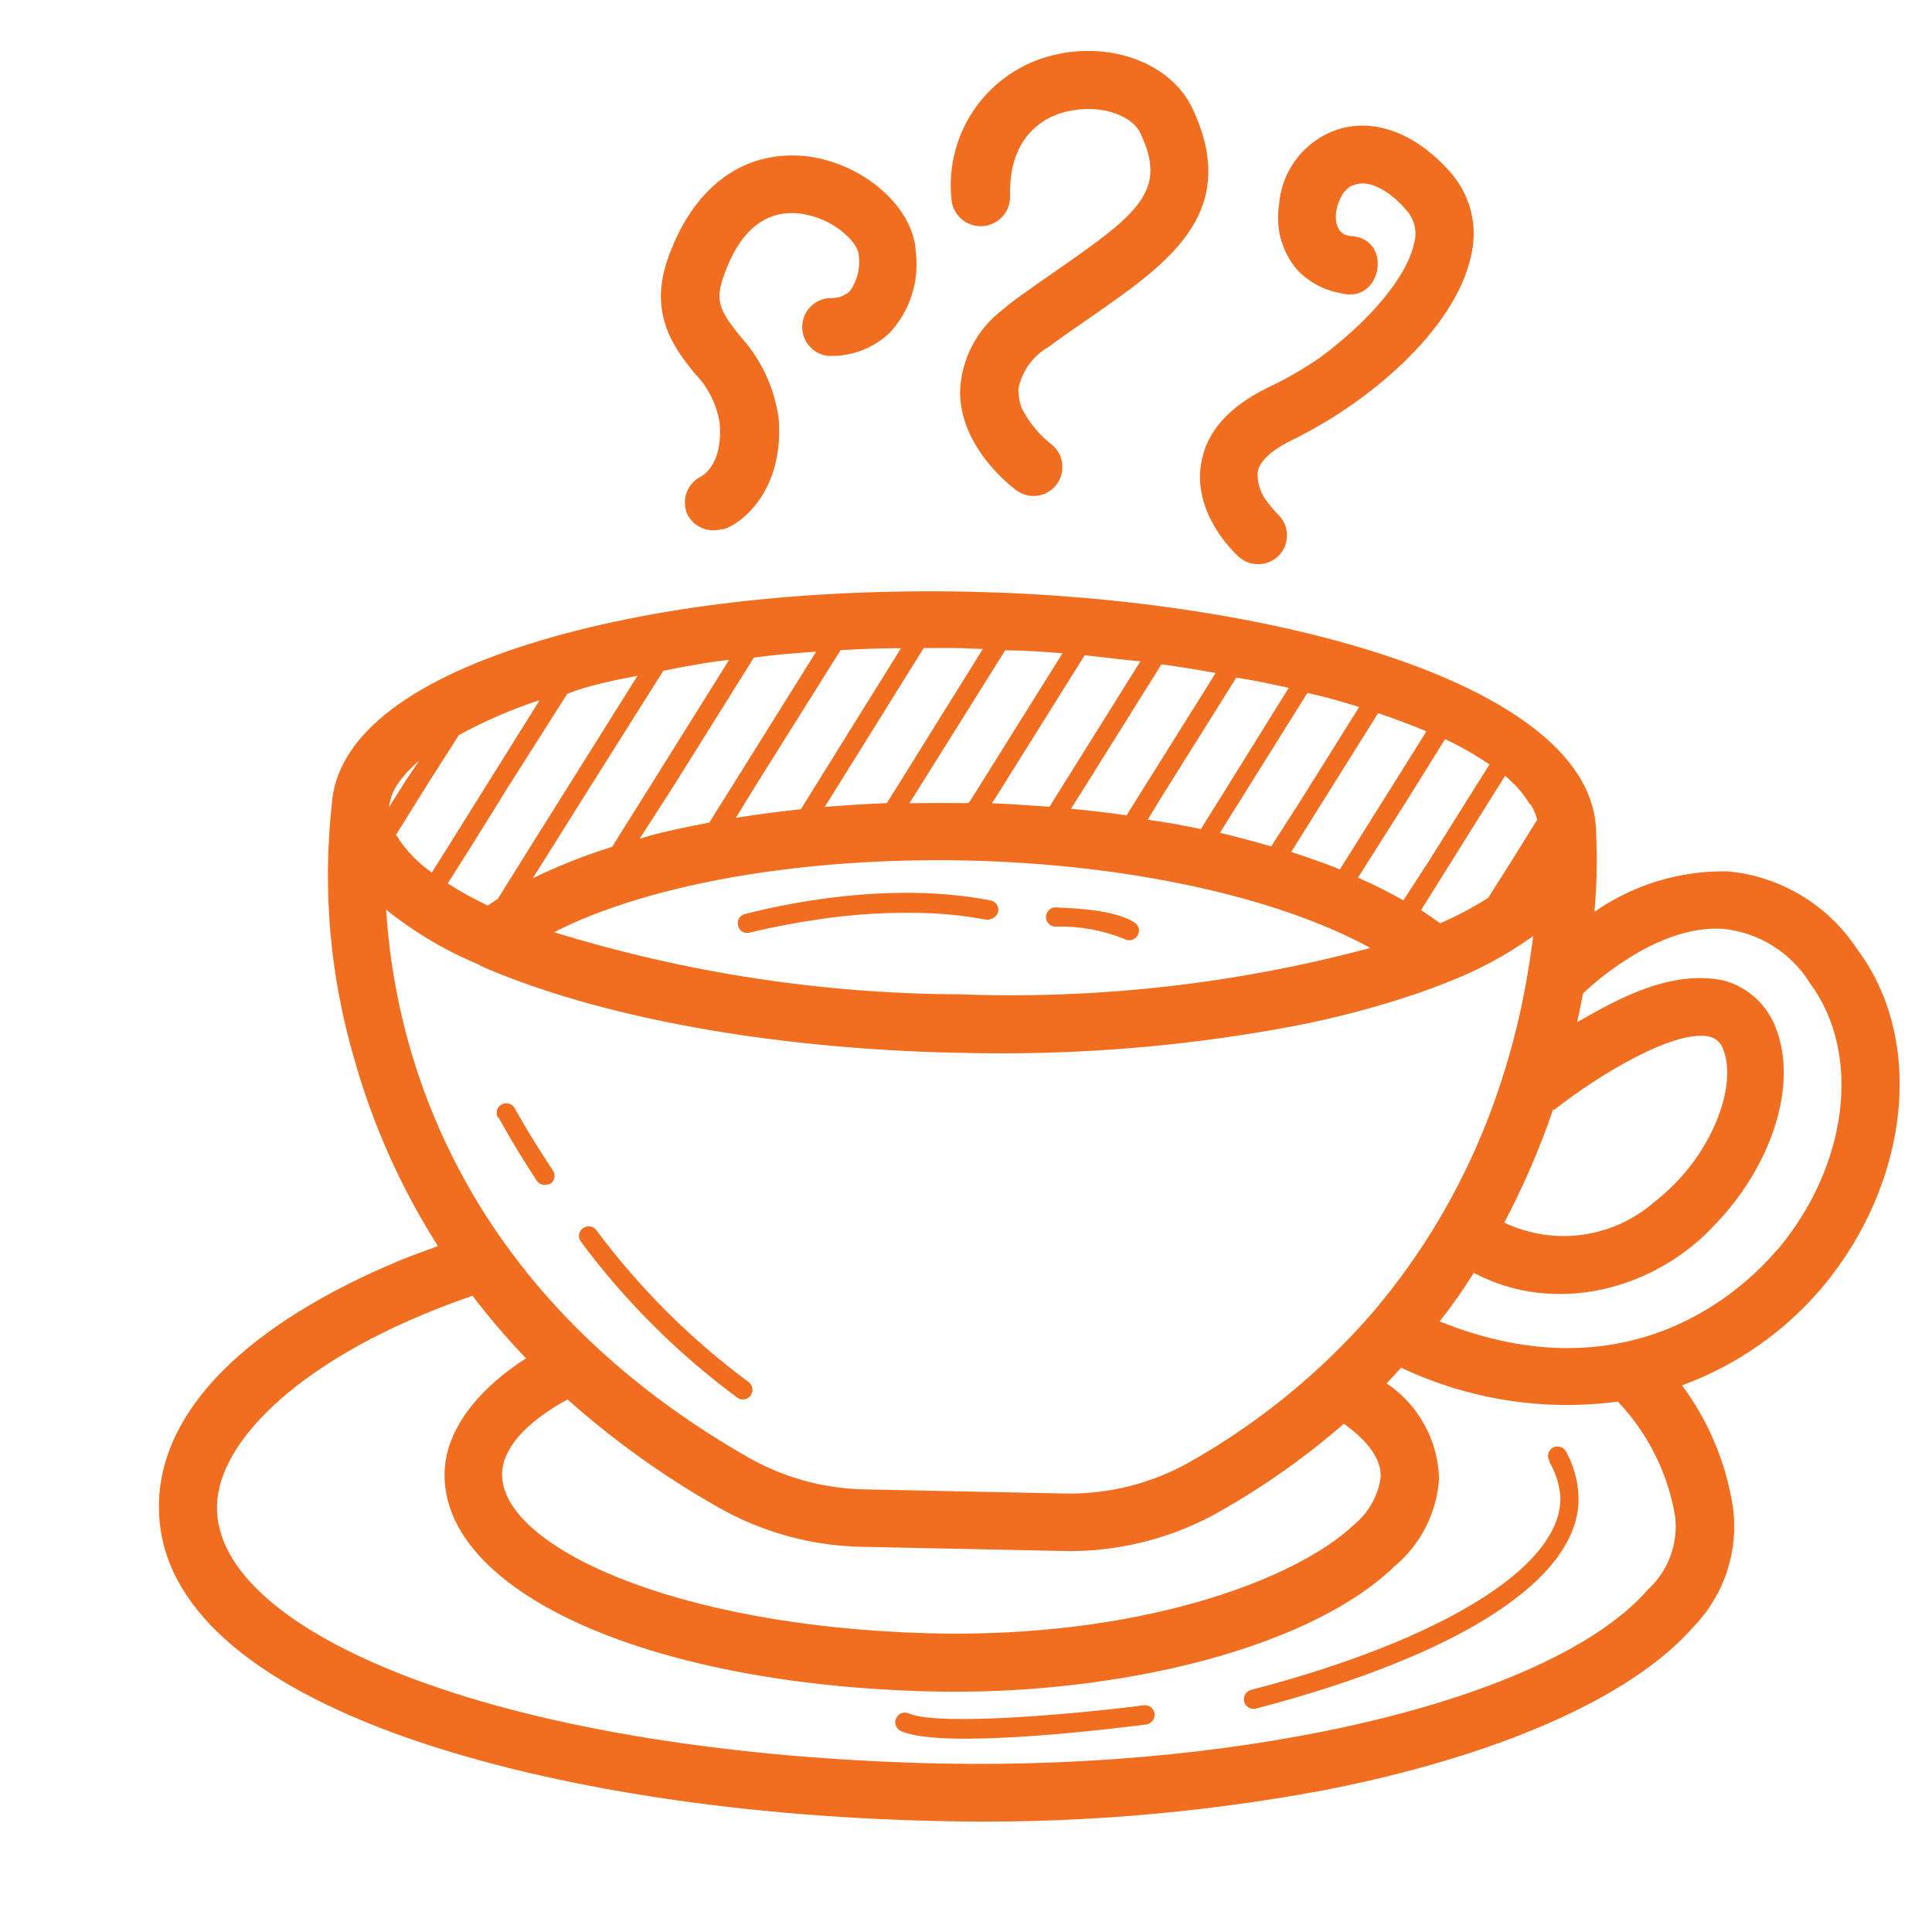 <svg width="64" height="64" viewBox="0 0 64 64" fill="none" xmlns="http://www.w3.org/2000/svg">
<g clip-path="url(#clip0_295_2146)">
<path d="M61.53 31.456C61.055 30.727 60.422 30.116 59.677 29.667C58.932 29.218 58.095 28.944 57.23 28.865C55.654 28.835 54.108 29.305 52.816 30.208C52.897 29.338 52.916 28.462 52.873 27.589C52.833 22.674 42.174 19.81 32.085 19.601C26.644 19.488 21.5 20.094 17.604 21.311C13.393 22.621 11.108 24.482 10.986 26.696C10.684 29.509 10.937 32.352 11.732 35.067C12.349 37.263 13.285 39.356 14.509 41.28C14.113 41.423 13.711 41.567 13.33 41.719C8.189 43.844 5.323 46.704 5.265 49.813C5.206 52.922 7.902 55.513 13.073 57.419C17.722 59.12 24.116 60.175 31.07 60.324C35.353 60.432 39.635 60.09 43.847 59.306C49.501 58.203 54.028 56.276 56.121 53.866C56.619 53.347 56.993 52.721 57.216 52.036C57.438 51.351 57.502 50.625 57.403 49.912C57.176 48.455 56.598 47.075 55.719 45.891C57.527 45.229 59.13 44.107 60.372 42.636C63.258 39.178 63.78 34.466 61.53 31.456ZM51.481 36.768C53.047 35.536 55.556 34.056 56.663 34.348C56.767 34.38 56.862 34.438 56.938 34.517C57.014 34.596 57.068 34.693 57.096 34.798C57.545 35.963 56.733 38.319 54.813 39.808C54.141 40.399 53.311 40.779 52.425 40.902C51.539 41.025 50.636 40.885 49.829 40.5C50.467 39.297 51.008 38.045 51.446 36.755L51.481 36.768ZM50.707 26.649C50.801 26.807 50.874 26.977 50.923 27.154L50.049 28.557L49.301 29.74C48.793 30.064 48.259 30.346 47.706 30.586C47.501 30.437 47.289 30.289 47.073 30.148L48.097 28.514L49.28 26.62L49.857 25.7C50.181 25.962 50.457 26.278 50.672 26.636L50.707 26.649ZM49.345 25.317L48.539 26.602L47.351 28.497L46.488 29.826C46.001 29.548 45.5 29.298 44.986 29.075L45.369 28.466L46.586 26.546L47.872 24.483C48.371 24.72 48.852 24.994 49.31 25.304L49.345 25.317ZM31.798 32.939C27.24 32.919 22.71 32.225 18.355 30.88C21.444 29.299 26.517 28.394 31.964 28.505C37.41 28.616 42.363 29.737 45.394 31.402C40.964 32.589 36.381 33.107 31.798 32.939ZM47.254 24.225L45.807 26.535L44.618 28.43L44.385 28.801C44.044 28.659 43.679 28.528 43.316 28.404L42.772 28.223L43.856 26.492L45.65 23.625C46.222 23.813 46.744 24.018 47.254 24.225ZM45.024 23.421L43.11 26.481L42.11 28.039C41.557 27.879 40.999 27.727 40.411 27.588L41.127 26.444L43.309 22.954C43.956 23.095 44.489 23.252 45.024 23.421ZM42.69 22.788L40.417 26.445L39.781 27.463C39.21 27.346 38.614 27.234 38.019 27.155L38.468 26.415L40.954 22.448C41.539 22.536 42.123 22.657 42.69 22.788ZM40.272 22.294L37.721 26.365L37.319 27.011C36.714 26.92 36.101 26.851 35.476 26.79L35.771 26.328L38.475 22.006C39.078 22.09 39.684 22.187 40.272 22.294ZM37.777 21.907L35.024 26.311L34.766 26.726C34.105 26.679 33.502 26.634 32.859 26.609L33.074 26.274L35.932 21.706C36.524 21.767 37.194 21.858 37.777 21.907ZM35.196 21.641L32.308 26.26L32.098 26.588L32.01 26.605C31.356 26.596 30.75 26.597 30.126 26.608L30.36 26.236L33.298 21.542C33.945 21.546 34.586 21.59 35.196 21.641ZM32.014 21.479L32.559 21.497L29.63 26.202L29.376 26.604C28.677 26.63 27.995 26.678 27.32 26.731L27.678 26.159L30.598 21.469C31.092 21.463 31.561 21.463 32.033 21.476L32.014 21.479ZM29.843 21.479L26.944 26.139L26.533 26.806C25.792 26.886 25.074 26.98 24.378 27.09L24.981 26.105L27.846 21.536C28.505 21.505 29.175 21.466 29.862 21.475L29.843 21.479ZM27.035 21.59L24.222 26.09L23.496 27.249C22.692 27.406 21.913 27.558 21.188 27.784L22.294 26.068L24.973 21.784C25.652 21.69 26.346 21.633 27.054 21.586L27.035 21.59ZM24.153 21.859L21.544 26.032L20.355 27.927L20.282 28.052C19.379 28.332 18.498 28.681 17.648 29.094L18.405 27.89L19.593 25.995L21.974 22.219C22.677 22.081 23.399 21.94 24.153 21.859ZM21.119 22.385L18.852 26.003L17.663 27.898L16.49 29.776L16.155 29.998C15.7 29.781 15.258 29.536 14.832 29.265L15.719 27.86L16.9 25.96L18.791 22.983C19.517 22.698 20.296 22.546 21.119 22.385ZM17.859 23.223L16.154 25.949L14.972 27.842L14.305 28.905C13.881 28.608 13.513 28.238 13.219 27.813C13.208 27.756 13.146 27.709 13.116 27.657L14.204 25.912L15.203 24.348C16.051 23.887 16.939 23.502 17.854 23.198L17.859 23.223ZM13.239 25.879C13.427 25.626 13.645 25.397 13.889 25.198L13.453 25.837L12.886 26.743C12.922 26.428 13.044 26.129 13.239 25.879ZM15.876 31.976C19.771 33.694 25.547 34.752 31.765 34.876C32.264 34.889 32.753 34.892 33.249 34.893C36.461 34.891 39.666 34.591 42.822 33.997C44.233 33.728 45.624 33.361 46.983 32.898C47.289 32.793 47.593 32.681 47.871 32.568C48.906 32.176 49.887 31.651 50.788 31.008C50.741 31.402 50.679 31.819 50.602 32.264C50.4 33.491 50.101 34.7 49.711 35.881C49.201 37.447 48.521 38.952 47.685 40.371C47.031 41.479 46.282 42.528 45.447 43.507C43.733 45.476 41.696 47.139 39.423 48.425C38.161 49.141 36.729 49.504 35.278 49.475L28.568 49.336C27.22 49.299 25.904 48.926 24.737 48.251C15 42.658 13.064 34.572 12.791 30.133C13.726 30.884 14.764 31.499 15.873 31.957L15.876 31.976ZM45.737 48.941C45.651 49.552 45.339 50.108 44.862 50.5C42.91 52.361 37.677 54.282 30.796 54.105C22.275 53.883 16.586 51.191 16.632 48.822C16.649 47.971 17.432 47.107 18.799 46.358C20.322 47.713 21.983 48.904 23.756 49.91C25.212 50.747 26.855 51.205 28.535 51.24L35.245 51.379C35.953 51.394 36.66 51.333 37.355 51.195C38.423 50.99 39.451 50.611 40.397 50.074C41.864 49.245 43.245 48.27 44.517 47.164C45.319 47.731 45.764 48.342 45.737 48.941ZM54.63 52.611C51.541 56.227 41.636 58.635 31.115 58.418C24.363 58.268 18.2 57.292 13.749 55.637C9.474 54.045 7.143 51.99 7.188 49.881C7.234 47.773 9.812 45.281 14.067 43.525C14.579 43.308 15.108 43.113 15.651 42.923C16.203 43.646 16.795 44.338 17.425 44.996C15.687 46.117 14.758 47.472 14.727 48.782C14.639 52.712 21.389 55.79 30.76 56.029C33.19 56.093 35.619 55.894 38.006 55.437C41.537 54.748 44.511 53.516 46.201 51.882C46.628 51.524 46.978 51.082 47.231 50.585C47.483 50.087 47.633 49.544 47.67 48.987C47.655 48.36 47.489 47.745 47.186 47.194C46.884 46.644 46.453 46.174 45.932 45.825C46.094 45.656 46.262 45.48 46.417 45.306C48.651 46.366 51.144 46.756 53.594 46.43C54.593 47.481 55.254 48.808 55.492 50.239C55.541 50.673 55.49 51.112 55.343 51.523C55.196 51.934 54.956 52.305 54.643 52.609L54.63 52.611ZM58.867 41.404C57.807 42.654 54.031 46.331 47.69 43.773C48.094 43.26 48.472 42.723 48.823 42.163C51.496 43.598 54.842 42.73 56.834 40.542C58.552 38.753 59.428 36.326 58.969 34.505C58.936 34.367 58.895 34.231 58.844 34.099C58.706 33.709 58.477 33.358 58.174 33.077C57.872 32.795 57.505 32.591 57.107 32.482C55.387 32.12 53.693 33.03 52.244 33.861C52.313 33.547 52.38 33.221 52.442 32.903C53.065 32.318 55.076 30.628 57.092 30.77C57.677 30.831 58.24 31.026 58.737 31.339C59.235 31.652 59.654 32.076 59.962 32.577C61.687 34.901 61.225 38.616 58.88 41.402L58.867 41.404ZM51.876 48.082C52.121 48.529 52.263 49.025 52.289 49.534C52.408 52.217 48.51 54.796 41.586 56.604C41.502 56.62 41.416 56.602 41.346 56.555C41.275 56.508 41.227 56.434 41.21 56.351C41.194 56.268 41.212 56.181 41.259 56.111C41.306 56.041 41.38 55.992 41.463 55.975L42.176 55.784C48.162 54.114 51.79 51.757 51.687 49.554C51.652 49.162 51.531 48.782 51.333 48.442C51.332 48.423 51.329 48.404 51.322 48.386C51.301 48.349 51.287 48.308 51.282 48.266C51.277 48.224 51.281 48.181 51.293 48.14C51.305 48.099 51.326 48.061 51.353 48.028C51.38 47.996 51.414 47.969 51.452 47.95C51.526 47.913 51.611 47.906 51.691 47.931C51.77 47.955 51.836 48.01 51.876 48.082ZM38.246 56.766C38.255 56.847 38.234 56.928 38.187 56.994C38.139 57.06 38.069 57.106 37.99 57.123C37.309 57.21 31.317 57.981 29.864 57.351C29.823 57.336 29.786 57.312 29.755 57.282C29.724 57.252 29.699 57.216 29.682 57.176C29.666 57.136 29.657 57.093 29.657 57.049C29.658 57.006 29.667 56.963 29.685 56.923C29.702 56.884 29.727 56.848 29.759 56.818C29.791 56.789 29.828 56.766 29.869 56.751C29.91 56.736 29.954 56.73 29.997 56.733C30.04 56.736 30.083 56.747 30.121 56.767C31.205 57.207 36.112 56.726 37.892 56.489C37.976 56.48 38.06 56.504 38.126 56.555C38.192 56.607 38.235 56.683 38.246 56.766ZM33.063 30.195C33.05 30.257 33.019 30.313 32.974 30.358C32.93 30.402 32.873 30.433 32.812 30.446C32.774 30.463 32.733 30.471 32.692 30.469C32.106 30.359 31.512 30.288 30.916 30.255C29.596 30.197 28.274 30.271 26.969 30.477C25.703 30.672 24.858 30.889 24.839 30.893C24.8 30.905 24.758 30.909 24.716 30.905C24.675 30.9 24.635 30.887 24.599 30.867C24.562 30.847 24.531 30.819 24.505 30.786C24.48 30.753 24.462 30.715 24.451 30.675C24.439 30.635 24.435 30.593 24.439 30.551C24.443 30.509 24.456 30.469 24.476 30.432C24.496 30.395 24.524 30.363 24.557 30.337C24.59 30.311 24.627 30.292 24.668 30.281C24.844 30.246 28.996 29.071 32.822 29.831C32.902 29.849 32.972 29.896 33.017 29.963C33.063 30.031 33.082 30.113 33.069 30.194L33.063 30.195ZM37.588 30.564C37.623 30.587 37.653 30.617 37.676 30.651C37.7 30.686 37.716 30.725 37.724 30.766C37.731 30.807 37.731 30.849 37.723 30.89C37.714 30.931 37.698 30.969 37.674 31.004C37.628 31.074 37.555 31.124 37.473 31.141C37.431 31.15 37.388 31.151 37.346 31.143C37.305 31.136 37.265 31.12 37.229 31.097C36.513 30.809 35.745 30.673 34.973 30.696C34.931 30.697 34.889 30.69 34.85 30.675C34.811 30.659 34.775 30.636 34.745 30.607C34.715 30.577 34.691 30.542 34.675 30.503C34.659 30.465 34.651 30.423 34.651 30.381C34.65 30.338 34.658 30.296 34.674 30.257C34.69 30.218 34.714 30.182 34.744 30.152C34.774 30.122 34.809 30.098 34.849 30.081C34.888 30.065 34.93 30.057 34.972 30.057C35.141 30.083 36.84 30.071 37.588 30.564ZM19.248 41.139C19.222 41.106 19.202 41.068 19.191 41.027C19.179 40.987 19.176 40.944 19.181 40.903C19.186 40.861 19.2 40.821 19.221 40.784C19.242 40.748 19.27 40.716 19.304 40.691C19.371 40.639 19.456 40.616 19.54 40.626C19.623 40.637 19.7 40.68 19.752 40.747C21.18 42.669 22.885 44.369 24.811 45.791C24.874 45.843 24.915 45.916 24.925 45.996C24.936 46.076 24.916 46.157 24.87 46.223C24.823 46.289 24.753 46.335 24.674 46.352C24.595 46.368 24.513 46.355 24.444 46.313C22.465 44.855 20.715 43.111 19.248 41.139ZM16.489 37.021C16.449 36.946 16.441 36.858 16.465 36.776C16.489 36.695 16.544 36.626 16.619 36.585C16.656 36.565 16.698 36.552 16.74 36.548C16.782 36.544 16.825 36.548 16.866 36.561C16.907 36.574 16.945 36.594 16.977 36.622C17.01 36.649 17.037 36.683 17.056 36.721C17.056 36.721 17.515 37.571 18.318 38.777C18.364 38.847 18.381 38.933 18.364 39.016C18.347 39.099 18.298 39.171 18.228 39.218C18.188 39.235 18.145 39.243 18.102 39.243C18.04 39.255 17.976 39.249 17.917 39.224C17.859 39.2 17.809 39.158 17.775 39.104C16.985 37.896 16.534 37.051 16.514 37.016L16.489 37.021ZM33.673 16.245C33.483 16.107 31.805 14.823 31.802 12.972C31.822 12.441 31.96 11.92 32.206 11.449C32.453 10.978 32.802 10.568 33.227 10.249C33.345 10.148 33.468 10.045 33.599 9.948C34.102 9.583 34.589 9.24 35.055 8.921C37.771 7.035 38.67 6.292 37.774 4.406C37.475 3.78 36.388 3.451 35.384 3.686C34.755 3.808 33.401 4.386 33.46 6.493C33.467 6.751 33.371 7.001 33.194 7.189C33.017 7.376 32.772 7.486 32.514 7.493C32.256 7.5 32.005 7.404 31.818 7.227C31.631 7.049 31.521 6.805 31.514 6.547C31.414 5.481 31.704 4.415 32.329 3.546C32.954 2.677 33.873 2.065 34.915 1.821C36.847 1.359 38.809 2.124 39.498 3.587C41.13 7.038 38.706 8.717 36.139 10.502C35.685 10.813 35.214 11.139 34.729 11.495C34.472 11.644 34.25 11.846 34.078 12.087C33.906 12.329 33.788 12.605 33.731 12.896C33.731 12.896 33.739 12.94 33.744 12.965C33.741 13.163 33.779 13.36 33.857 13.543C34.087 13.989 34.408 14.382 34.799 14.696C34.95 14.806 35.066 14.958 35.132 15.132C35.197 15.307 35.211 15.497 35.17 15.68C35.13 15.862 35.037 16.029 34.903 16.159C34.769 16.289 34.6 16.378 34.417 16.413C34.288 16.438 34.156 16.436 34.028 16.407C33.9 16.378 33.779 16.323 33.673 16.245ZM46.837 8.083C46.894 7.9 46.904 7.707 46.867 7.519C46.831 7.332 46.749 7.157 46.628 7.009C46.049 6.313 45.365 5.951 44.889 6.116C44.261 6.238 43.906 7.761 44.745 7.819C46.168 7.894 45.779 10.109 44.396 9.707C43.832 9.608 43.317 9.323 42.934 8.897C42.696 8.604 42.523 8.264 42.426 7.9C42.329 7.536 42.31 7.155 42.371 6.783C42.413 6.217 42.623 5.676 42.974 5.23C43.325 4.784 43.801 4.453 44.341 4.279C45.61 3.895 46.986 4.467 48.11 5.781C48.417 6.151 48.633 6.589 48.74 7.058C48.848 7.528 48.844 8.016 48.728 8.483C48.193 10.955 45.281 13.375 42.803 14.575C42.321 14.813 41.723 15.19 41.658 15.659C41.648 16.035 41.779 16.401 42.027 16.683C42.116 16.807 42.215 16.922 42.323 17.03C42.509 17.201 42.62 17.439 42.632 17.692C42.643 17.945 42.554 18.193 42.384 18.38C42.213 18.567 41.974 18.678 41.721 18.689C41.468 18.701 41.221 18.612 41.033 18.442C40.876 18.303 39.523 17.015 39.785 15.386C39.94 14.338 40.679 13.483 41.995 12.842C42.594 12.561 43.168 12.23 43.713 11.855C45.31 10.683 46.589 9.214 46.837 8.083ZM22.769 17.036C22.668 16.807 22.661 16.548 22.748 16.313C22.834 16.079 23.009 15.887 23.234 15.778C23.322 15.728 23.962 15.33 23.836 13.985C23.733 13.371 23.442 12.803 23.004 12.361C22.374 11.57 21.509 10.481 22.08 8.694C22.903 6.225 24.608 4.94 26.735 5.177C28.6 5.413 30.25 6.852 30.334 8.316C30.397 8.8 30.355 9.292 30.208 9.758C30.061 10.224 29.814 10.652 29.483 11.012C29.213 11.273 28.892 11.476 28.54 11.61C28.189 11.743 27.814 11.804 27.438 11.789C27.191 11.764 26.963 11.644 26.802 11.455C26.641 11.265 26.56 11.021 26.576 10.773C26.592 10.525 26.703 10.293 26.887 10.125C27.07 9.958 27.311 9.868 27.56 9.874C27.785 9.875 28.002 9.788 28.165 9.632C28.407 9.279 28.507 8.847 28.444 8.424C28.419 8.031 27.609 7.217 26.519 7.078C25.021 6.887 24.286 8.166 23.933 9.265C23.68 10.044 23.922 10.382 24.529 11.15C25.137 11.818 25.554 12.638 25.735 13.523L25.788 13.793C25.989 16.03 24.804 17.174 24.072 17.499C24.005 17.522 23.935 17.535 23.865 17.54C23.652 17.592 23.428 17.571 23.229 17.48C23.029 17.388 22.867 17.232 22.769 17.036Z" fill="#F16E20"/>
</g>
<defs>
<clipPath id="clip0_295_2146">
<rect width="64" height="64" fill="white"/>
</clipPath>
</defs>
</svg>
